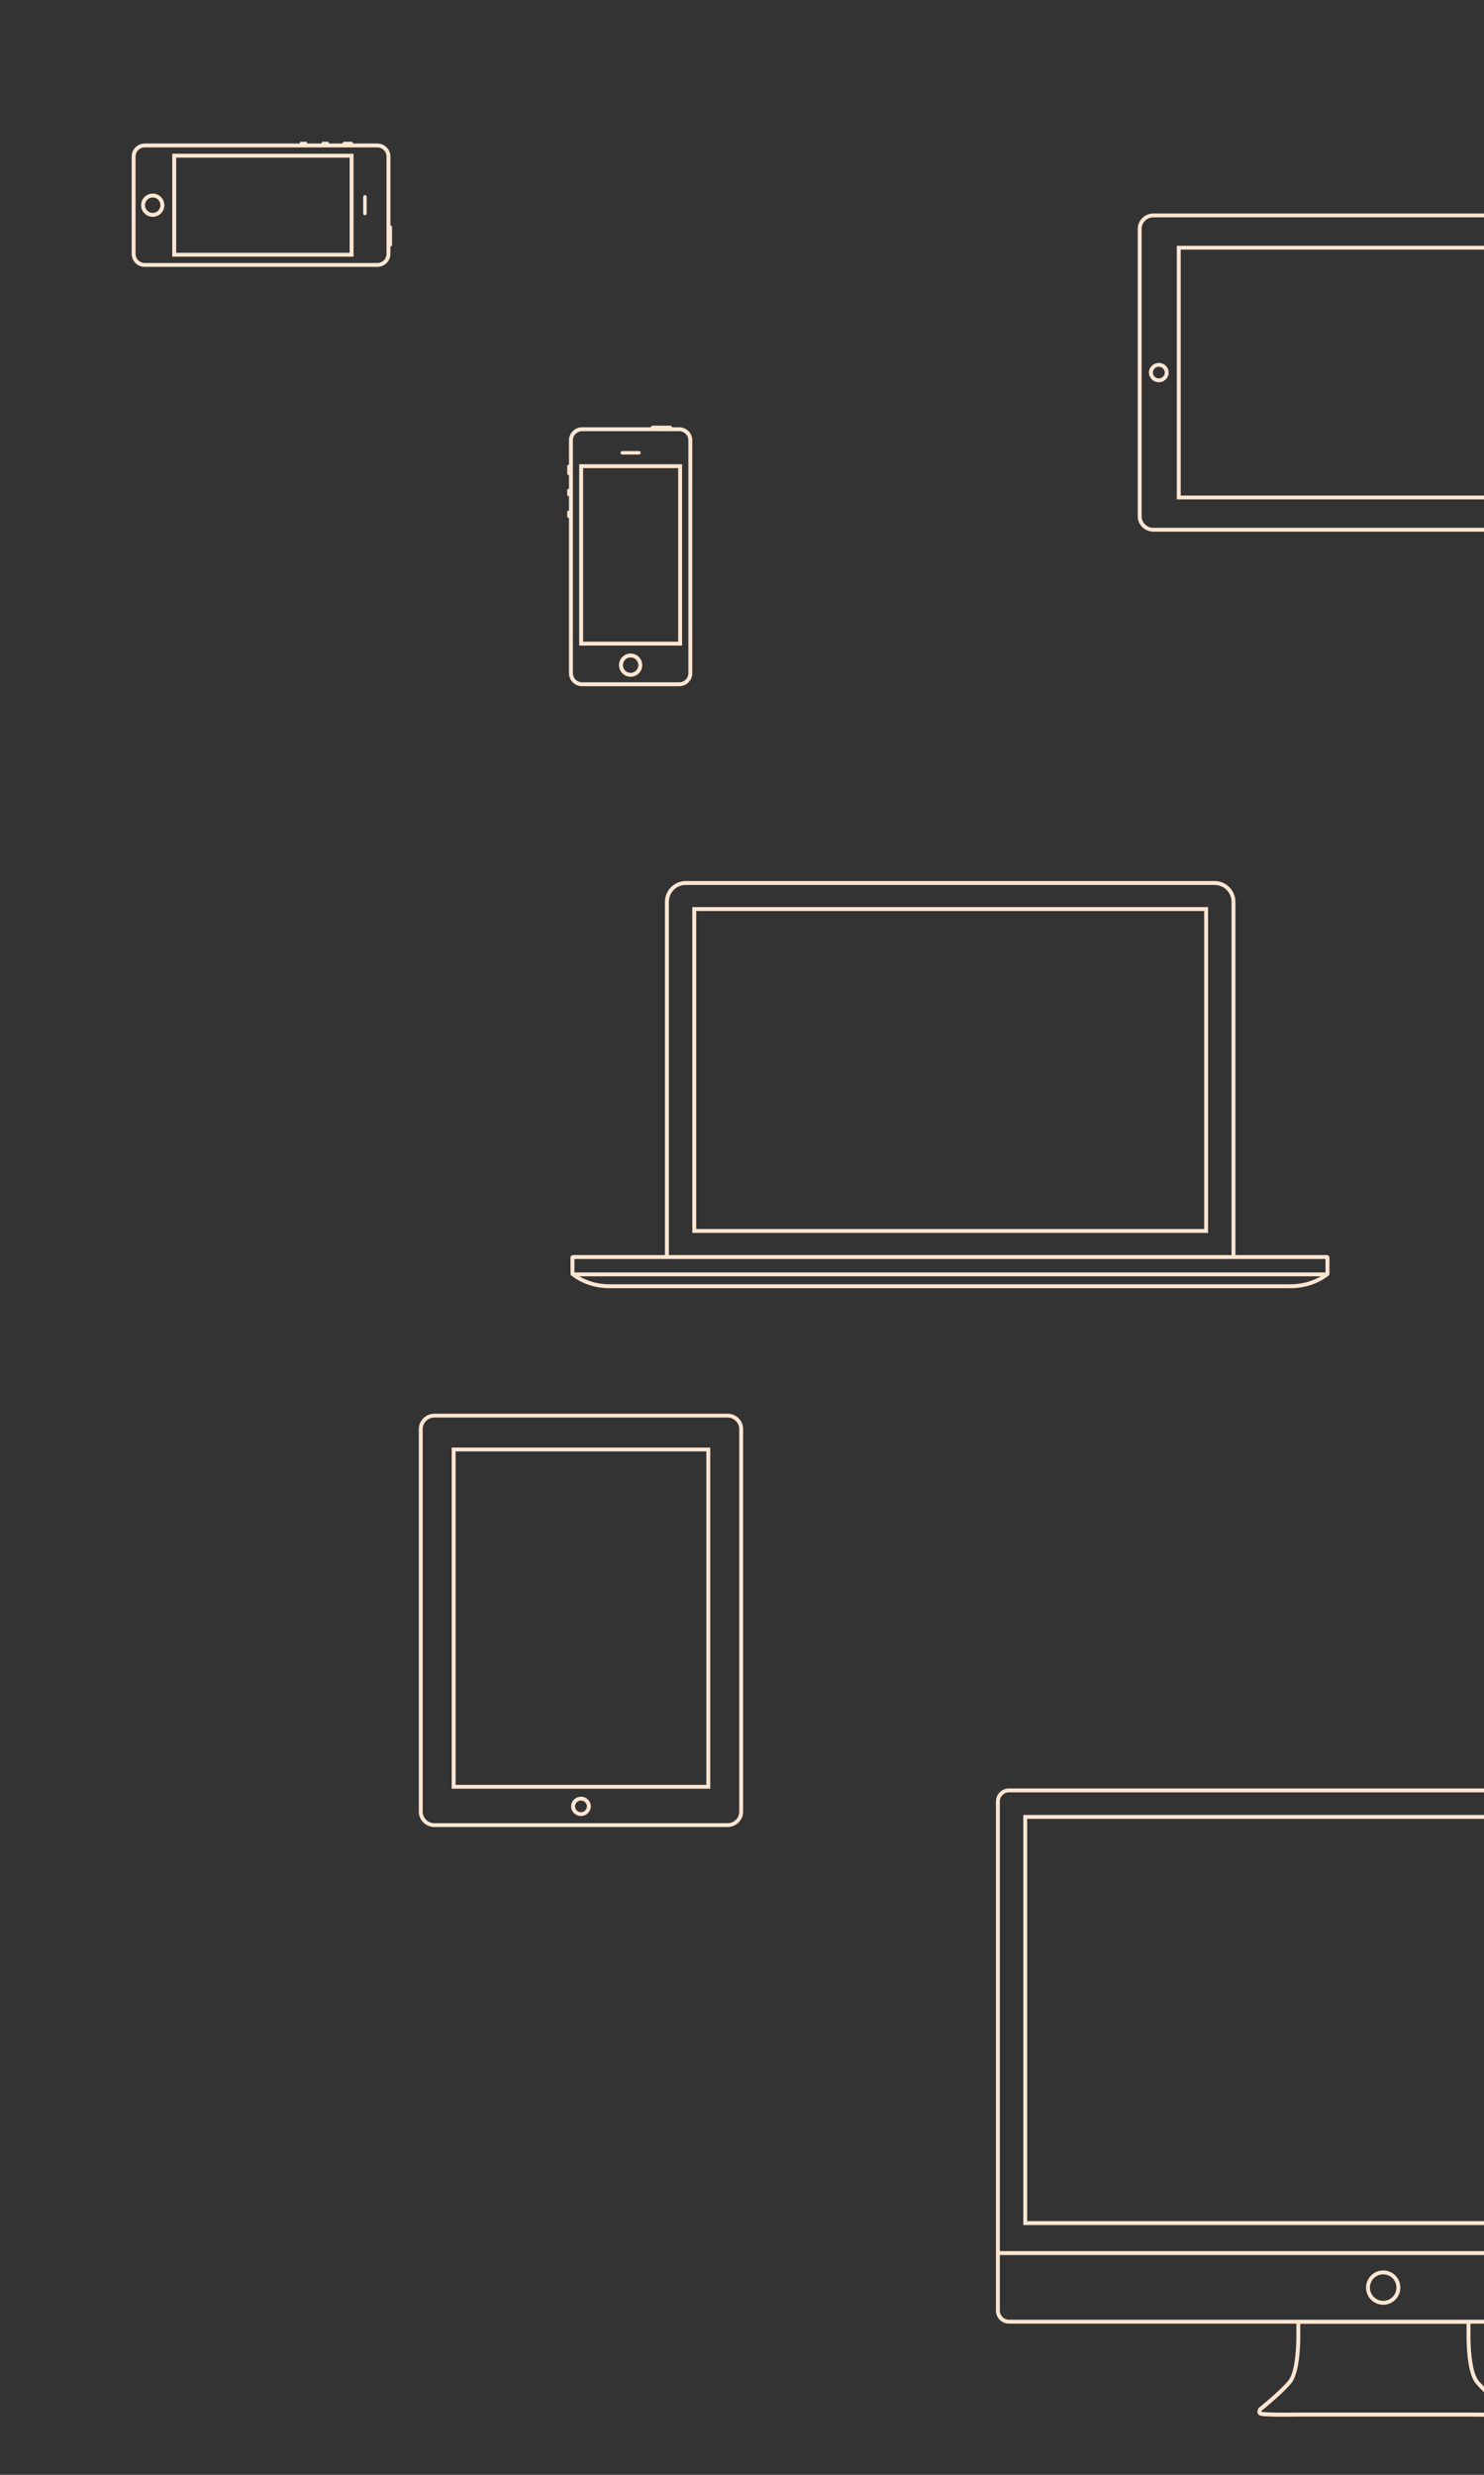 <svg width="450" height="750" viewBox="0 0 450 750" fill="none" xmlns="http://www.w3.org/2000/svg">
<rect x="0" y="0" width="450" height="750" fill="#333333" stroke="none"/>
<g clip-path="url(#clip0_439_3334)">
<g clip-path="url(#clip1_439_3334)">
<path d="M191.23 198.05C189.287 198.05 187.707 199.626 187.707 201.574C187.707 203.521 189.283 205.097 191.23 205.097C193.173 205.097 194.753 203.521 194.753 201.574C194.749 199.63 193.173 198.05 191.23 198.05ZM191.23 203.912C189.943 203.912 188.892 202.865 188.892 201.574C188.892 200.286 189.939 199.235 191.23 199.235C192.518 199.235 193.568 200.282 193.568 201.574C193.565 202.861 192.518 203.912 191.23 203.912Z" fill="#FFE6D3"/>
<path d="M205.974 129.494H203.826C203.766 129.213 203.518 129 203.217 129H197.937C197.637 129 197.388 129.213 197.333 129.494H176.483C174.303 129.494 172.533 131.263 172.533 133.443V140.829H172.513C172.229 140.829 172 141.011 172 141.232V143.574C172 143.795 172.229 143.977 172.513 143.977H172.533V148.155H172.359C172.162 148.155 172 148.282 172 148.436V150.071C172 150.225 172.162 150.351 172.359 150.351H172.533V154.747H172.359C172.162 154.747 172 154.874 172 155.028V156.663C172 156.817 172.162 156.943 172.359 156.943H172.533V204.01C172.533 206.191 174.303 207.96 176.483 207.96H205.974C208.154 207.96 209.924 206.191 209.924 204.01V133.443C209.924 131.263 208.154 129.494 205.974 129.494ZM208.739 204.01C208.739 205.535 207.499 206.775 205.974 206.775H176.483C174.958 206.775 173.718 205.535 173.718 204.01V133.443C173.718 131.919 174.958 130.679 176.483 130.679H205.974C207.499 130.679 208.739 131.919 208.739 133.443V204.01Z" fill="#FFE6D3"/>
<path d="M175.629 195.649H206.831V140.683H175.629V195.649V195.649ZM176.814 141.868H205.646V194.464H176.814V141.868V141.868Z" fill="#FFE6D3"/>
<path d="M188.742 137.752H193.711C194.035 137.752 194.295 137.515 194.295 137.227C194.295 136.935 194.035 136.702 193.711 136.702H188.742C188.418 136.702 188.158 136.939 188.158 137.227C188.158 137.519 188.422 137.752 188.742 137.752Z" fill="#FFE6D3"/>
</g>
<g clip-path="url(#clip2_439_3334)">
<path d="M49.834 62.188C49.834 60.245 48.258 58.665 46.311 58.665C44.364 58.665 42.788 60.241 42.788 62.188C42.788 64.132 44.364 65.712 46.311 65.712C48.254 65.707 49.834 64.132 49.834 62.188ZM43.973 62.188C43.973 60.901 45.019 59.85 46.311 59.85C47.599 59.85 48.649 60.897 48.649 62.188C48.649 63.476 47.602 64.527 46.311 64.527C45.023 64.523 43.973 63.476 43.973 62.188Z" fill="#FFE6D3"/>
<path d="M118.391 76.932L118.391 74.784C118.671 74.724 118.884 74.476 118.884 74.175L118.884 68.895C118.884 68.595 118.671 68.346 118.391 68.291L118.391 47.441C118.391 45.261 116.621 43.491 114.441 43.491L107.055 43.491L107.055 43.471C107.055 43.187 106.874 42.958 106.653 42.958L104.31 42.958C104.089 42.958 103.908 43.187 103.908 43.471L103.908 43.491L99.729 43.491L99.729 43.317C99.729 43.12 99.603 42.958 99.448 42.958L97.813 42.958C97.659 42.958 97.533 43.12 97.533 43.317L97.533 43.491L93.137 43.491L93.137 43.317C93.137 43.12 93.011 42.958 92.857 42.958L91.222 42.958C91.067 42.958 90.941 43.12 90.941 43.317L90.941 43.491L43.874 43.491C41.694 43.491 39.924 45.261 39.924 47.441L39.924 76.932C39.924 79.112 41.694 80.882 43.874 80.882L114.441 80.882C116.621 80.882 118.391 79.112 118.391 76.932ZM43.874 79.697C42.349 79.697 41.109 78.457 41.109 76.932L41.109 47.441C41.109 45.916 42.349 44.676 43.874 44.676L114.441 44.676C115.966 44.676 117.206 45.916 117.206 47.441L117.206 76.932C117.206 78.457 115.966 79.697 114.441 79.697L43.874 79.697Z" fill="#FFE6D3"/>
<path d="M52.235 46.588L52.235 77.789L107.202 77.789L107.202 46.588L52.235 46.588V46.588ZM106.017 47.773L106.017 76.604L53.42 76.604L53.42 47.773L106.017 47.773V47.773Z" fill="#FFE6D3"/>
<path d="M110.132 59.7L110.132 64.669C110.132 64.993 110.369 65.253 110.657 65.253C110.95 65.253 111.183 64.993 111.183 64.669L111.183 59.7C111.183 59.376 110.946 59.116 110.657 59.116C110.365 59.116 110.132 59.38 110.132 59.7Z" fill="#FFE6D3"/>
</g>
<g clip-path="url(#clip3_439_3334)">
<path d="M209.928 373.638H366.332V274.899H209.928V373.638ZM211.113 276.084H365.147V372.453H211.113V276.084Z" fill="#FFE6D3"/>
<path d="M402.34 380.353H374.626V273.319C374.626 269.828 371.798 267 368.306 267H207.953C204.462 267 201.634 269.828 201.634 273.319V380.353H173.789C173.355 380.353 173 380.708 173 381.143V386.012C173 386.34 173.201 386.625 173.489 386.743C176.503 389.014 180.452 390.392 184.777 390.392H391.38C395.728 390.392 399.698 388.998 402.719 386.708C402.964 386.573 403.134 386.317 403.134 386.016V381.143C403.13 380.708 402.774 380.353 402.34 380.353ZM202.819 379.168V378.725V273.319C202.819 270.487 205.122 268.185 207.953 268.185H368.306C371.138 268.185 373.441 270.487 373.441 273.319V378.725V380.353H202.819V379.168ZM398.556 387.758C396.348 388.706 393.896 389.208 391.376 389.208H184.773C182.253 389.208 179.801 388.706 177.593 387.758H177.605C176.906 387.482 176.238 387.158 175.594 386.802H400.555C399.911 387.154 399.243 387.478 398.544 387.758H398.556ZM401.945 385.617H174.184V381.538H401.945V385.617Z" fill="#FFE6D3"/>
</g>
<g clip-path="url(#clip4_439_3334)">
<path d="M220.605 428.431H131.739C129.121 428.431 127 430.511 127 433.078V549.048C127 551.615 129.121 553.695 131.739 553.695H220.605C223.223 553.695 225.344 551.615 225.344 549.048V433.078C225.344 430.511 223.223 428.431 220.605 428.431ZM224.159 549.048C224.159 550.969 222.564 552.533 220.605 552.533H131.739C129.78 552.533 128.185 550.969 128.185 549.048V433.078C128.185 431.157 129.78 429.593 131.739 429.593H220.605C222.564 429.593 224.159 431.157 224.159 433.078V549.048Z" fill="#FFE6D3"/>
<path d="M136.972 438.692V542.078H215.371V438.692H136.972ZM214.187 540.917H138.157V439.854H214.187V540.917Z" fill="#FFE6D3"/>
<path d="M176.172 544.498C174.521 544.498 173.186 545.811 173.186 547.426C173.186 549.044 174.525 550.353 176.172 550.353C177.819 550.353 179.158 549.04 179.158 547.426C179.158 545.811 177.823 544.498 176.172 544.498ZM176.172 549.195C175.177 549.195 174.371 548.401 174.371 547.43C174.371 546.458 175.181 545.664 176.172 545.664C177.167 545.664 177.973 546.458 177.973 547.43C177.973 548.401 177.167 549.195 176.172 549.195Z" fill="#FFE6D3"/>
</g>
<g clip-path="url(#clip5_439_3334)">
<path d="M310.294 550.029V674.311H528.046V550.029H310.294ZM526.862 673.126H311.479V551.214H526.862V673.126Z" fill="#FFE6D3"/>
<path d="M419.433 688.067C416.562 688.067 414.231 690.393 414.231 693.269C414.231 696.14 416.558 698.47 419.433 698.47C422.304 698.47 424.635 696.14 424.635 693.269C424.635 690.397 422.308 688.067 419.433 688.067ZM419.433 697.285C417.217 697.285 415.416 695.484 415.416 693.269C415.416 691.053 417.217 689.252 419.433 689.252C421.649 689.252 423.45 691.053 423.45 693.269C423.45 695.484 421.649 697.285 419.433 697.285Z" fill="#FFE6D3"/>
<path d="M532.92 542H305.95C303.769 542 302 543.769 302 545.95V700.248C302 702.428 303.769 704.197 305.95 704.197H393.105V705.892V708.961C393.022 712.811 392.572 719.198 390.605 721.528C387.71 724.956 381.651 729.759 381.651 729.759C381.651 729.759 380.534 731.647 382.275 732.093C384.021 732.54 393.105 732.366 393.105 732.366H445.899C445.899 732.366 454.983 732.536 456.729 732.093C458.475 731.647 457.353 729.759 457.353 729.759C457.353 729.759 451.298 724.956 448.399 721.528C446.432 719.198 445.982 712.811 445.899 708.961V704.193H532.92C535.1 704.193 536.87 702.424 536.87 700.244V545.95C536.87 543.769 535.1 542 532.92 542ZM447.51 722.346C450.176 725.501 455.299 729.672 456.421 730.573C456.464 730.675 456.5 730.79 456.512 730.873C456.492 730.881 456.468 730.885 456.444 730.893C456.125 730.976 454.829 731.165 449.706 731.165C447.657 731.165 445.939 731.133 445.923 731.133H393.105C393.066 731.133 391.351 731.165 389.298 731.165C384.171 731.165 382.876 730.976 382.556 730.893C382.528 730.885 382.508 730.877 382.489 730.873C382.504 730.79 382.536 730.675 382.579 730.573C383.705 729.668 388.824 725.501 391.49 722.346C393.615 719.83 394.183 713.696 394.286 708.988V704.245H444.71V708.961C444.817 713.696 445.386 719.83 447.51 722.346ZM305.95 543.185H532.92C534.445 543.185 535.685 544.425 535.685 545.95V682.21H303.185V545.95C303.185 544.425 304.425 543.185 305.95 543.185ZM532.92 703.012H305.95C304.425 703.012 303.185 701.772 303.185 700.248V683.395H535.685V700.248C535.685 701.772 534.445 703.012 532.92 703.012Z" fill="#FFE6D3"/>
</g>
<g clip-path="url(#clip6_439_3334)">
<path d="M472.769 156.476L472.769 69.352C472.769 66.785 470.648 64.706 468.029 64.706L349.74 64.706C347.121 64.706 345 66.785 345 69.352L345 156.476C345 159.043 347.121 161.122 349.74 161.122L468.029 161.122C470.648 161.122 472.769 159.043 472.769 156.476ZM349.74 159.96C347.781 159.96 346.185 158.396 346.185 156.476L346.185 69.352C346.185 67.432 347.781 65.868 349.74 65.868L468.029 65.868C469.988 65.868 471.584 67.432 471.584 69.352L471.584 156.476C471.584 158.396 469.988 159.96 468.029 159.96L349.74 159.96Z" fill="#FFE6D3"/>
<path d="M462.303 74.483L356.849 74.483L356.849 151.345L462.303 151.345L462.303 74.483ZM358.034 150.183L358.034 75.645L461.118 75.645L461.118 150.183L358.034 150.183Z" fill="#FFE6D3"/>
<path d="M354.38 112.914C354.38 111.296 353.041 109.987 351.394 109.987C349.744 109.987 348.409 111.299 348.409 112.914C348.409 114.529 349.748 115.841 351.394 115.841C353.041 115.841 354.38 114.533 354.38 112.914ZM349.59 112.914C349.59 111.938 350.399 111.148 351.391 111.148C352.382 111.148 353.192 111.942 353.192 112.914C353.192 113.89 352.382 114.68 351.391 114.68C350.399 114.68 349.59 113.89 349.59 112.914Z" fill="#FFE6D3"/>
</g>
</g>
<defs>
<clipPath id="clip0_439_3334">
<rect width="450" height="750" fill="white"/>
</clipPath>
<clipPath id="clip1_439_3334">
<rect width="37.924" height="78.96" fill="white" transform="translate(172 129)"/>
</clipPath>
<clipPath id="clip2_439_3334">
<rect width="37.924" height="78.96" fill="white" transform="translate(118.884 42.958) rotate(90)"/>
</clipPath>
<clipPath id="clip3_439_3334">
<rect width="230.13" height="123.393" fill="white" transform="translate(173 267)"/>
</clipPath>
<clipPath id="clip4_439_3334">
<rect width="98.344" height="125.264" fill="white" transform="translate(127 428.431)"/>
</clipPath>
<clipPath id="clip5_439_3334">
<rect width="234.87" height="190.401" fill="white" transform="translate(302 542)"/>
</clipPath>
<clipPath id="clip6_439_3334">
<rect width="96.416" height="127.769" fill="white" transform="translate(472.769 64.706) rotate(90)"/>
</clipPath>
</defs>
</svg>
